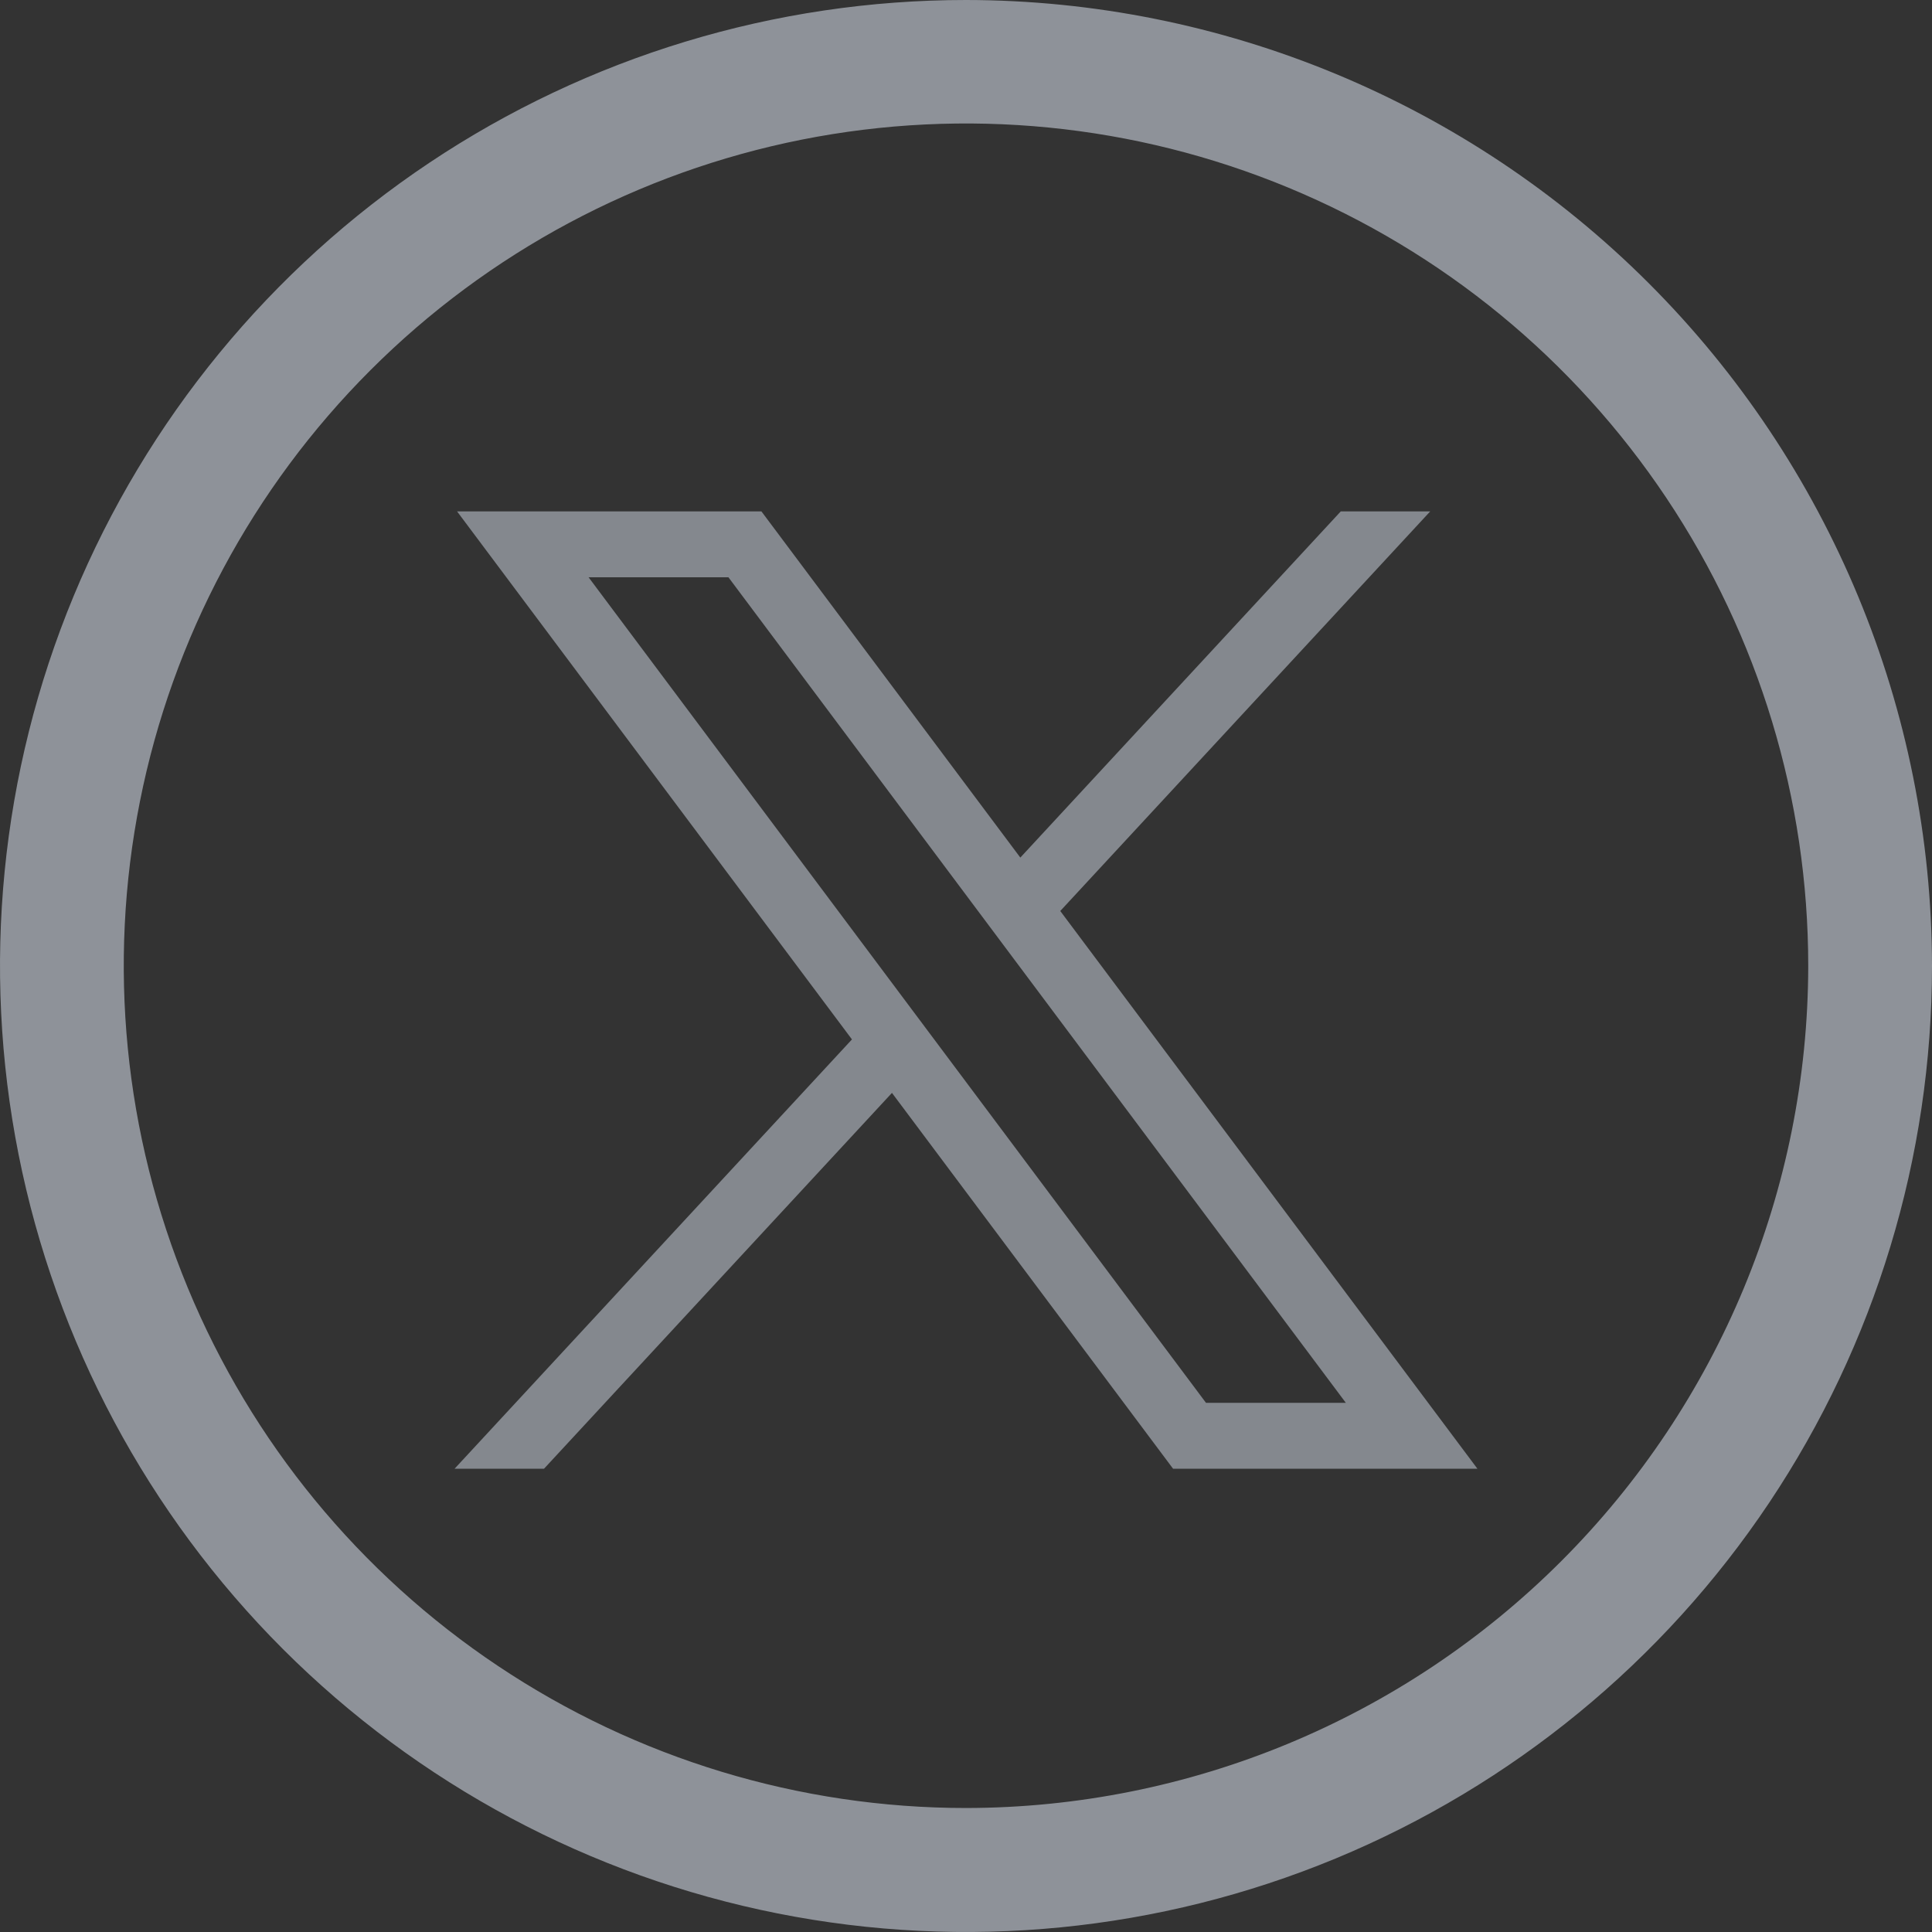<svg width="34" height="34" viewBox="0 0 34 34" fill="none" xmlns="http://www.w3.org/2000/svg">
<rect x="0" y="0" width="34" height="34" fill="#333333" stroke="none"/>
<g id="Frame 19903">
<path id="Vector" d="M17 0C13.638 0 10.351 0.997 7.555 2.865C4.76 4.733 2.581 7.388 1.294 10.494C0.007 13.601 -0.329 17.019 0.327 20.317C0.983 23.614 2.602 26.643 4.979 29.021C7.357 31.398 10.386 33.017 13.684 33.673C16.981 34.329 20.399 33.993 23.506 32.706C26.612 31.419 29.267 29.24 31.135 26.445C33.003 23.649 34 20.362 34 17C33.995 12.493 32.203 8.172 29.015 4.984C25.828 1.797 21.507 0.005 17 0ZM17 31.818C14.068 31.818 11.202 30.948 8.765 29.319C6.327 27.691 4.427 25.375 3.306 22.667C2.184 19.958 1.891 16.977 2.463 14.102C3.035 11.227 4.447 8.586 6.521 6.513C8.594 4.44 11.236 3.029 14.111 2.457C16.987 1.886 19.967 2.18 22.675 3.303C25.384 4.425 27.698 6.326 29.326 8.764C30.955 11.202 31.823 14.068 31.822 17C31.817 20.929 30.254 24.696 27.475 27.474C24.697 30.252 20.929 31.814 17 31.818Z" fill="#EBF2FF" fill-opacity="0.5"/>
<g id="layer1">
<path id="path1009" d="M8.044 9L14.993 18.292L8 25.847H9.574L15.697 19.233L20.644 25.847H26L18.659 16.032L25.169 9H23.595L17.956 15.092L13.4 9H8.044ZM10.358 10.159H12.819L23.685 24.688H21.224L10.358 10.159Z" fill="#84888E"/>
</g>
</g>
</svg>
